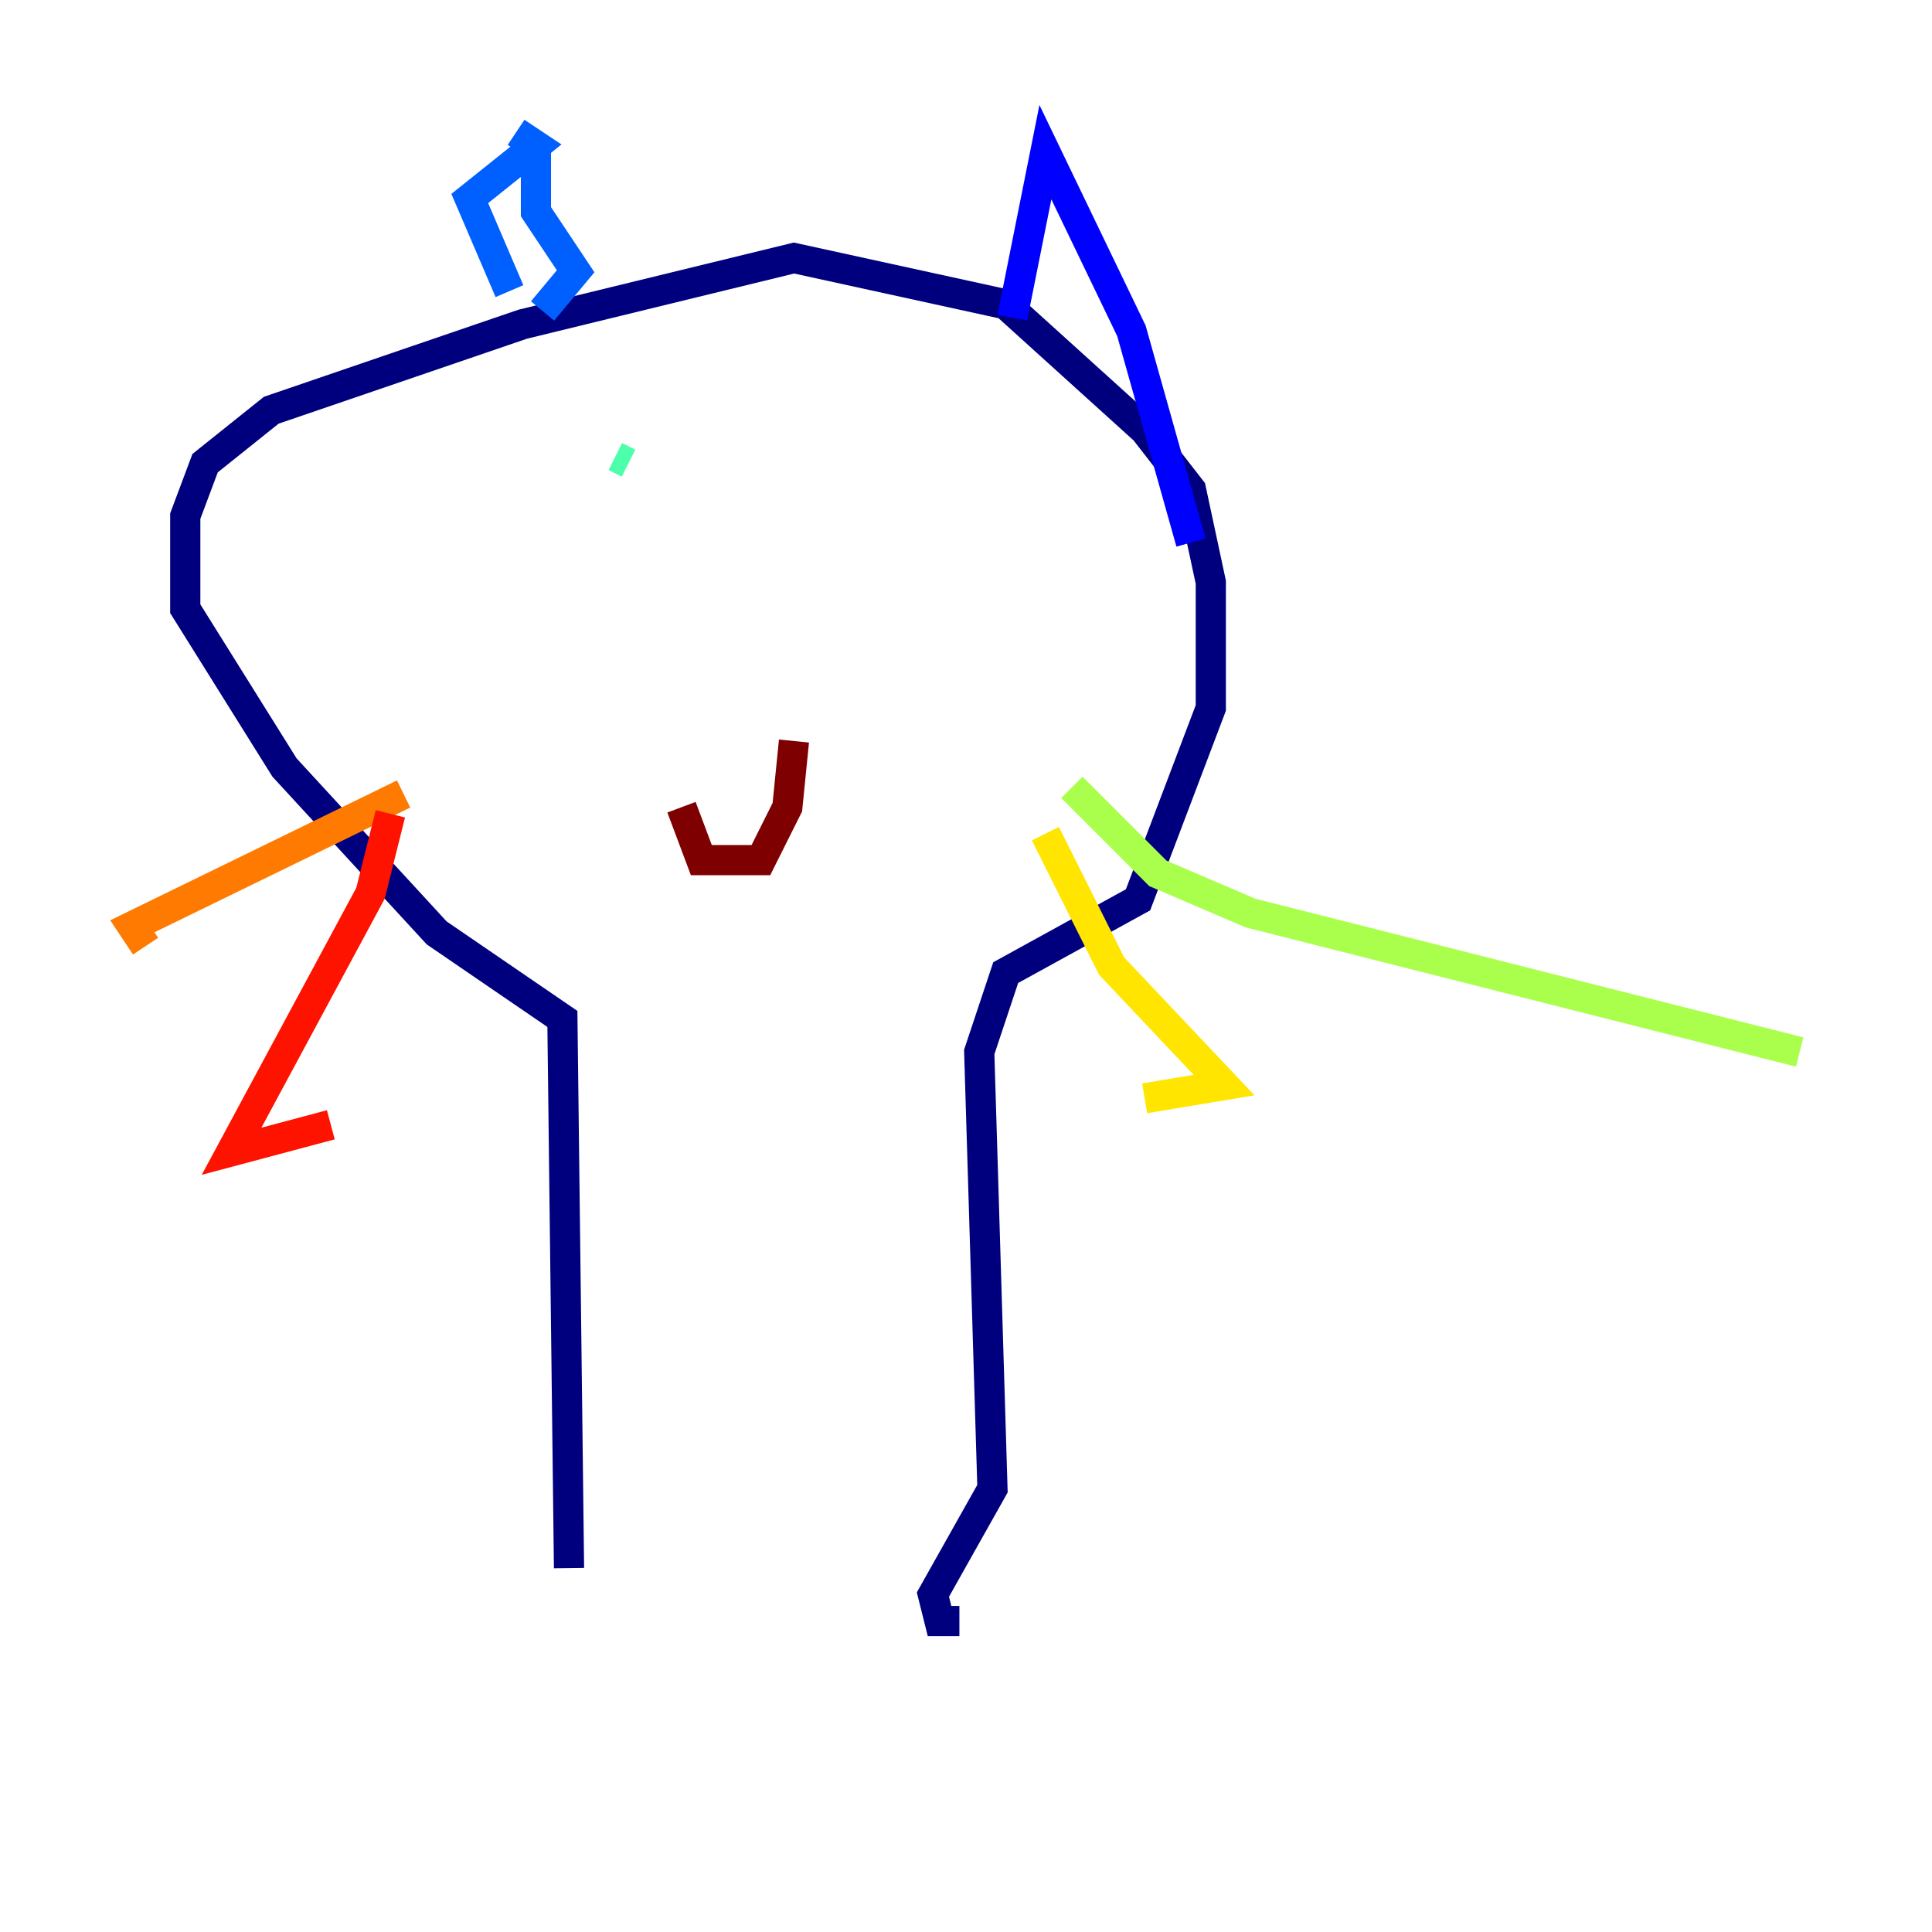 <?xml version="1.0" encoding="utf-8" ?>
<svg baseProfile="tiny" height="128" version="1.2" viewBox="0,0,128,128" width="128" xmlns="http://www.w3.org/2000/svg" xmlns:ev="http://www.w3.org/2001/xml-events" xmlns:xlink="http://www.w3.org/1999/xlink"><defs /><polyline fill="none" points="37.699,103.89 37.26,67.507 28.931,61.808 18.849,50.849 12.274,40.329 12.274,34.192 13.589,30.685 17.973,27.178 34.63,21.48 52.603,17.096 66.63,20.164 75.836,28.493 78.904,32.438 80.219,38.575 80.219,46.904 75.397,59.616 66.63,64.438 64.877,69.699 65.753,98.63 61.808,105.644 62.247,107.397 63.562,107.397" stroke="#00007f" stroke-width="2" /><polyline fill="none" points="67.069,21.041 69.26,10.082 74.959,21.918 78.904,35.945" stroke="#0000fe" stroke-width="2" /><polyline fill="none" points="33.753,19.288 31.123,13.151 35.507,9.644 34.192,8.767 35.507,9.644 35.507,14.027 38.137,17.973 35.945,20.603" stroke="#0060ff" stroke-width="2" /><polyline fill="none" points="57.863,27.178 57.863,27.178" stroke="#00d4ff" stroke-width="2" /><polyline fill="none" points="40.767,30.247 41.644,30.685" stroke="#4cffaa" stroke-width="2" /><polyline fill="none" points="71.014,52.164 76.712,57.863 82.849,60.493 119.233,69.699" stroke="#aaff4c" stroke-width="2" /><polyline fill="none" points="69.26,55.233 73.644,64.0 81.096,71.89 75.836,72.767" stroke="#ffe500" stroke-width="2" /><polyline fill="none" points="26.74,52.603 8.767,61.37 9.644,62.685" stroke="#ff7a00" stroke-width="2" /><polyline fill="none" points="25.863,53.918 24.548,59.178 15.342,76.274 21.918,74.52" stroke="#fe1200" stroke-width="2" /><polyline fill="none" points="45.151,53.48 46.466,56.986 50.411,56.986 52.164,53.48 52.603,49.096" stroke="#7f0000" stroke-width="2" /></svg>